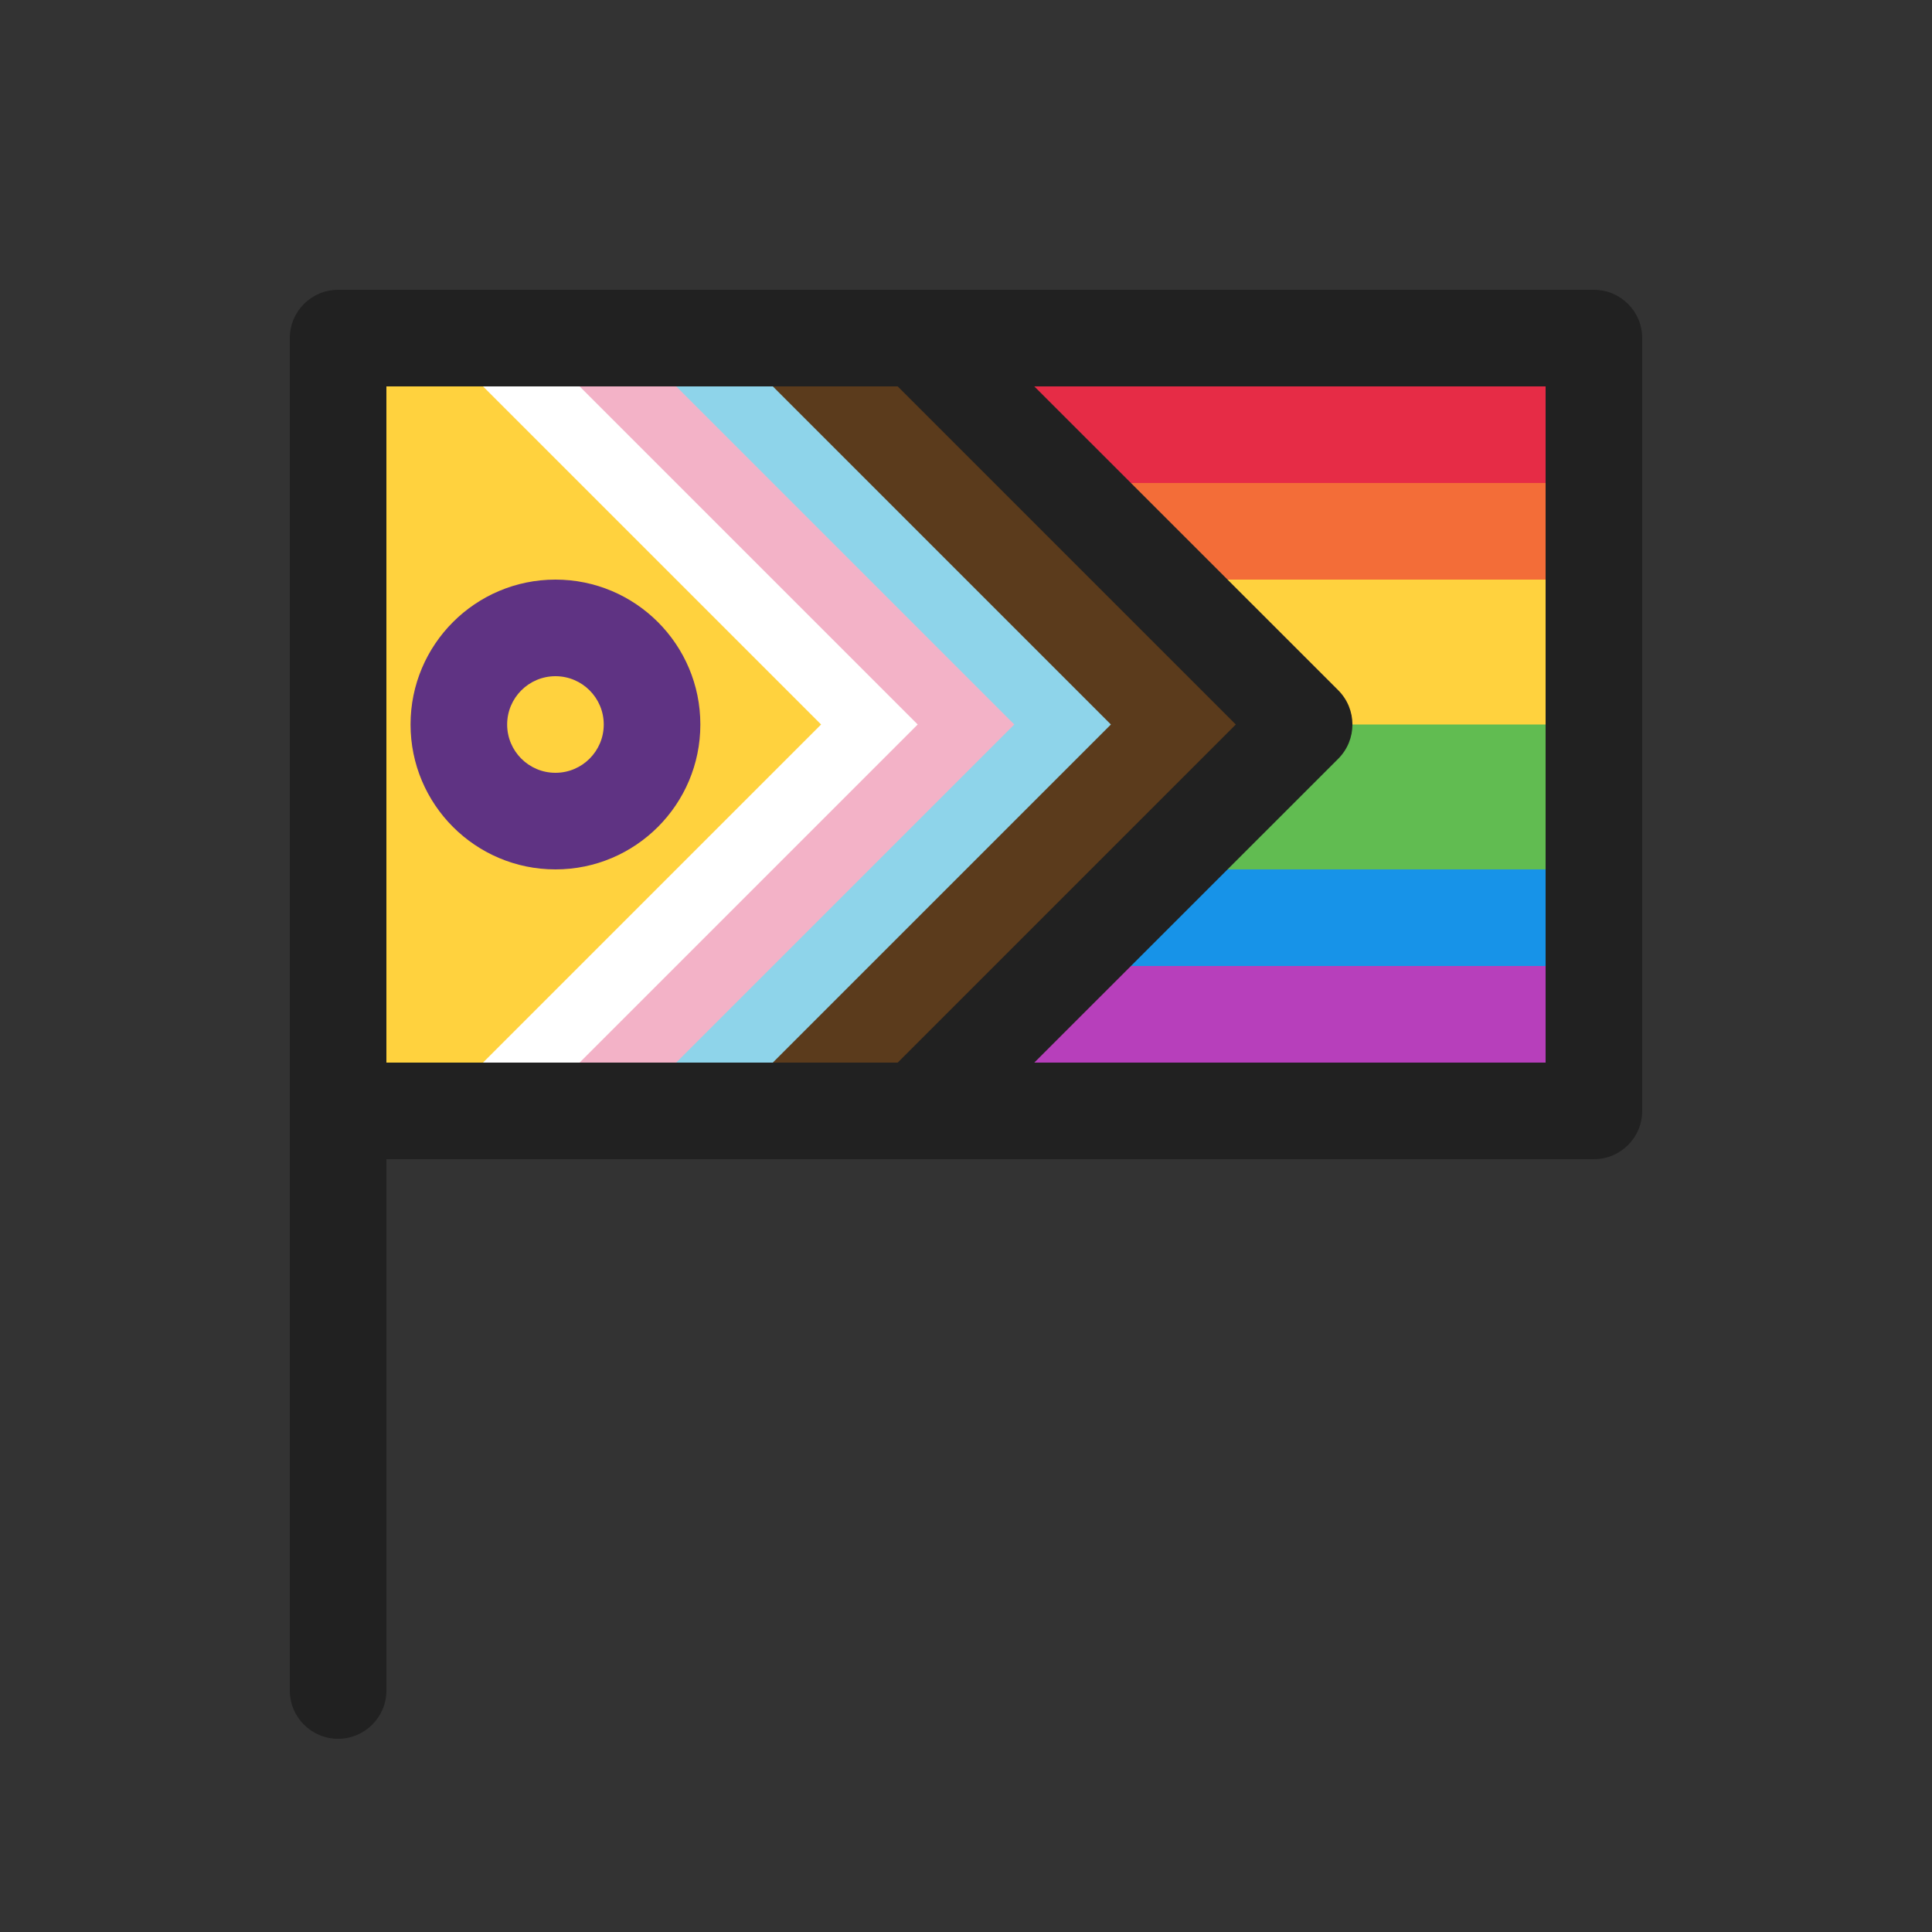 <svg width="20" height="20" viewBox="0 0 20 20" fill="none" xmlns="http://www.w3.org/2000/svg">
<rect x="0" y="0" width="20" height="20" fill="#333333" stroke="none"/>
<path d="M3.75 3.75H16.25V5.25H3.75V3.75Z" fill="#E62C46"/>
<path d="M3.75 5H16.25V6.5H3.75V5Z" fill="#F36D38"/>
<path d="M3.75 6H16.25V7.75H3.75V6Z" fill="#FFD23E"/>
<path d="M3.75 7.5H16.25V9.25H3.75V7.5Z" fill="#61BC51"/>
<path d="M3.75 9H16.25V10.25H3.75V9Z" fill="#1793E8"/>
<path d="M3.75 10H16.25V11.25H3.75V10Z" fill="#B73FBB"/>
<path d="M13.5 7.5L9.5 3.5H7V11.5H9.5L13.5 7.5Z" fill="#5B3B1C"/>
<path d="M11.5 7.5L7.5 3.5H5V11.5H7.5L11.5 7.5Z" fill="#8ED4EA"/>
<path d="M10.5 7.5L6.5 3.5H4V11.5H6.5L10.5 7.5Z" fill="#F3B2C7"/>
<path d="M9.5 7.5L5.5 3.5H4V11.5H5.5L9.5 7.5Z" fill="white"/>
<path d="M8.5 7.5L4.5 3.5H3.5V11.5H4.5L8.5 7.5Z" fill="#FFD23E"/>
<path d="M5.75 7C5.474 7 5.25 7.224 5.25 7.5C5.25 7.776 5.474 8 5.75 8C6.026 8 6.25 7.776 6.25 7.5C6.25 7.224 6.026 7 5.75 7ZM4.25 7.5C4.25 6.672 4.922 6 5.75 6C6.578 6 7.25 6.672 7.25 7.5C7.25 8.328 6.578 9 5.75 9C4.922 9 4.25 8.328 4.25 7.5Z" fill="#5F3383"/>
<path d="M9.5 12C9.501 12 9.5 12 9.5 12H4L4 17.5C4 17.776 3.776 18 3.5 18C3.224 18 3 17.776 3 17.5V3.5C3 3.224 3.224 3 3.5 3H9.5C9.5 3 9.5 3 9.5 3H16.5C16.776 3 17 3.224 17 3.5V11.5C17 11.776 16.776 12 16.5 12H9.5ZM9.293 4H4V11H9.293L12.793 7.5L9.293 4ZM10.707 4L13.854 7.146C14.049 7.342 14.049 7.658 13.854 7.854L10.707 11H16V4H10.707Z" fill="#212121"/>
</svg>
